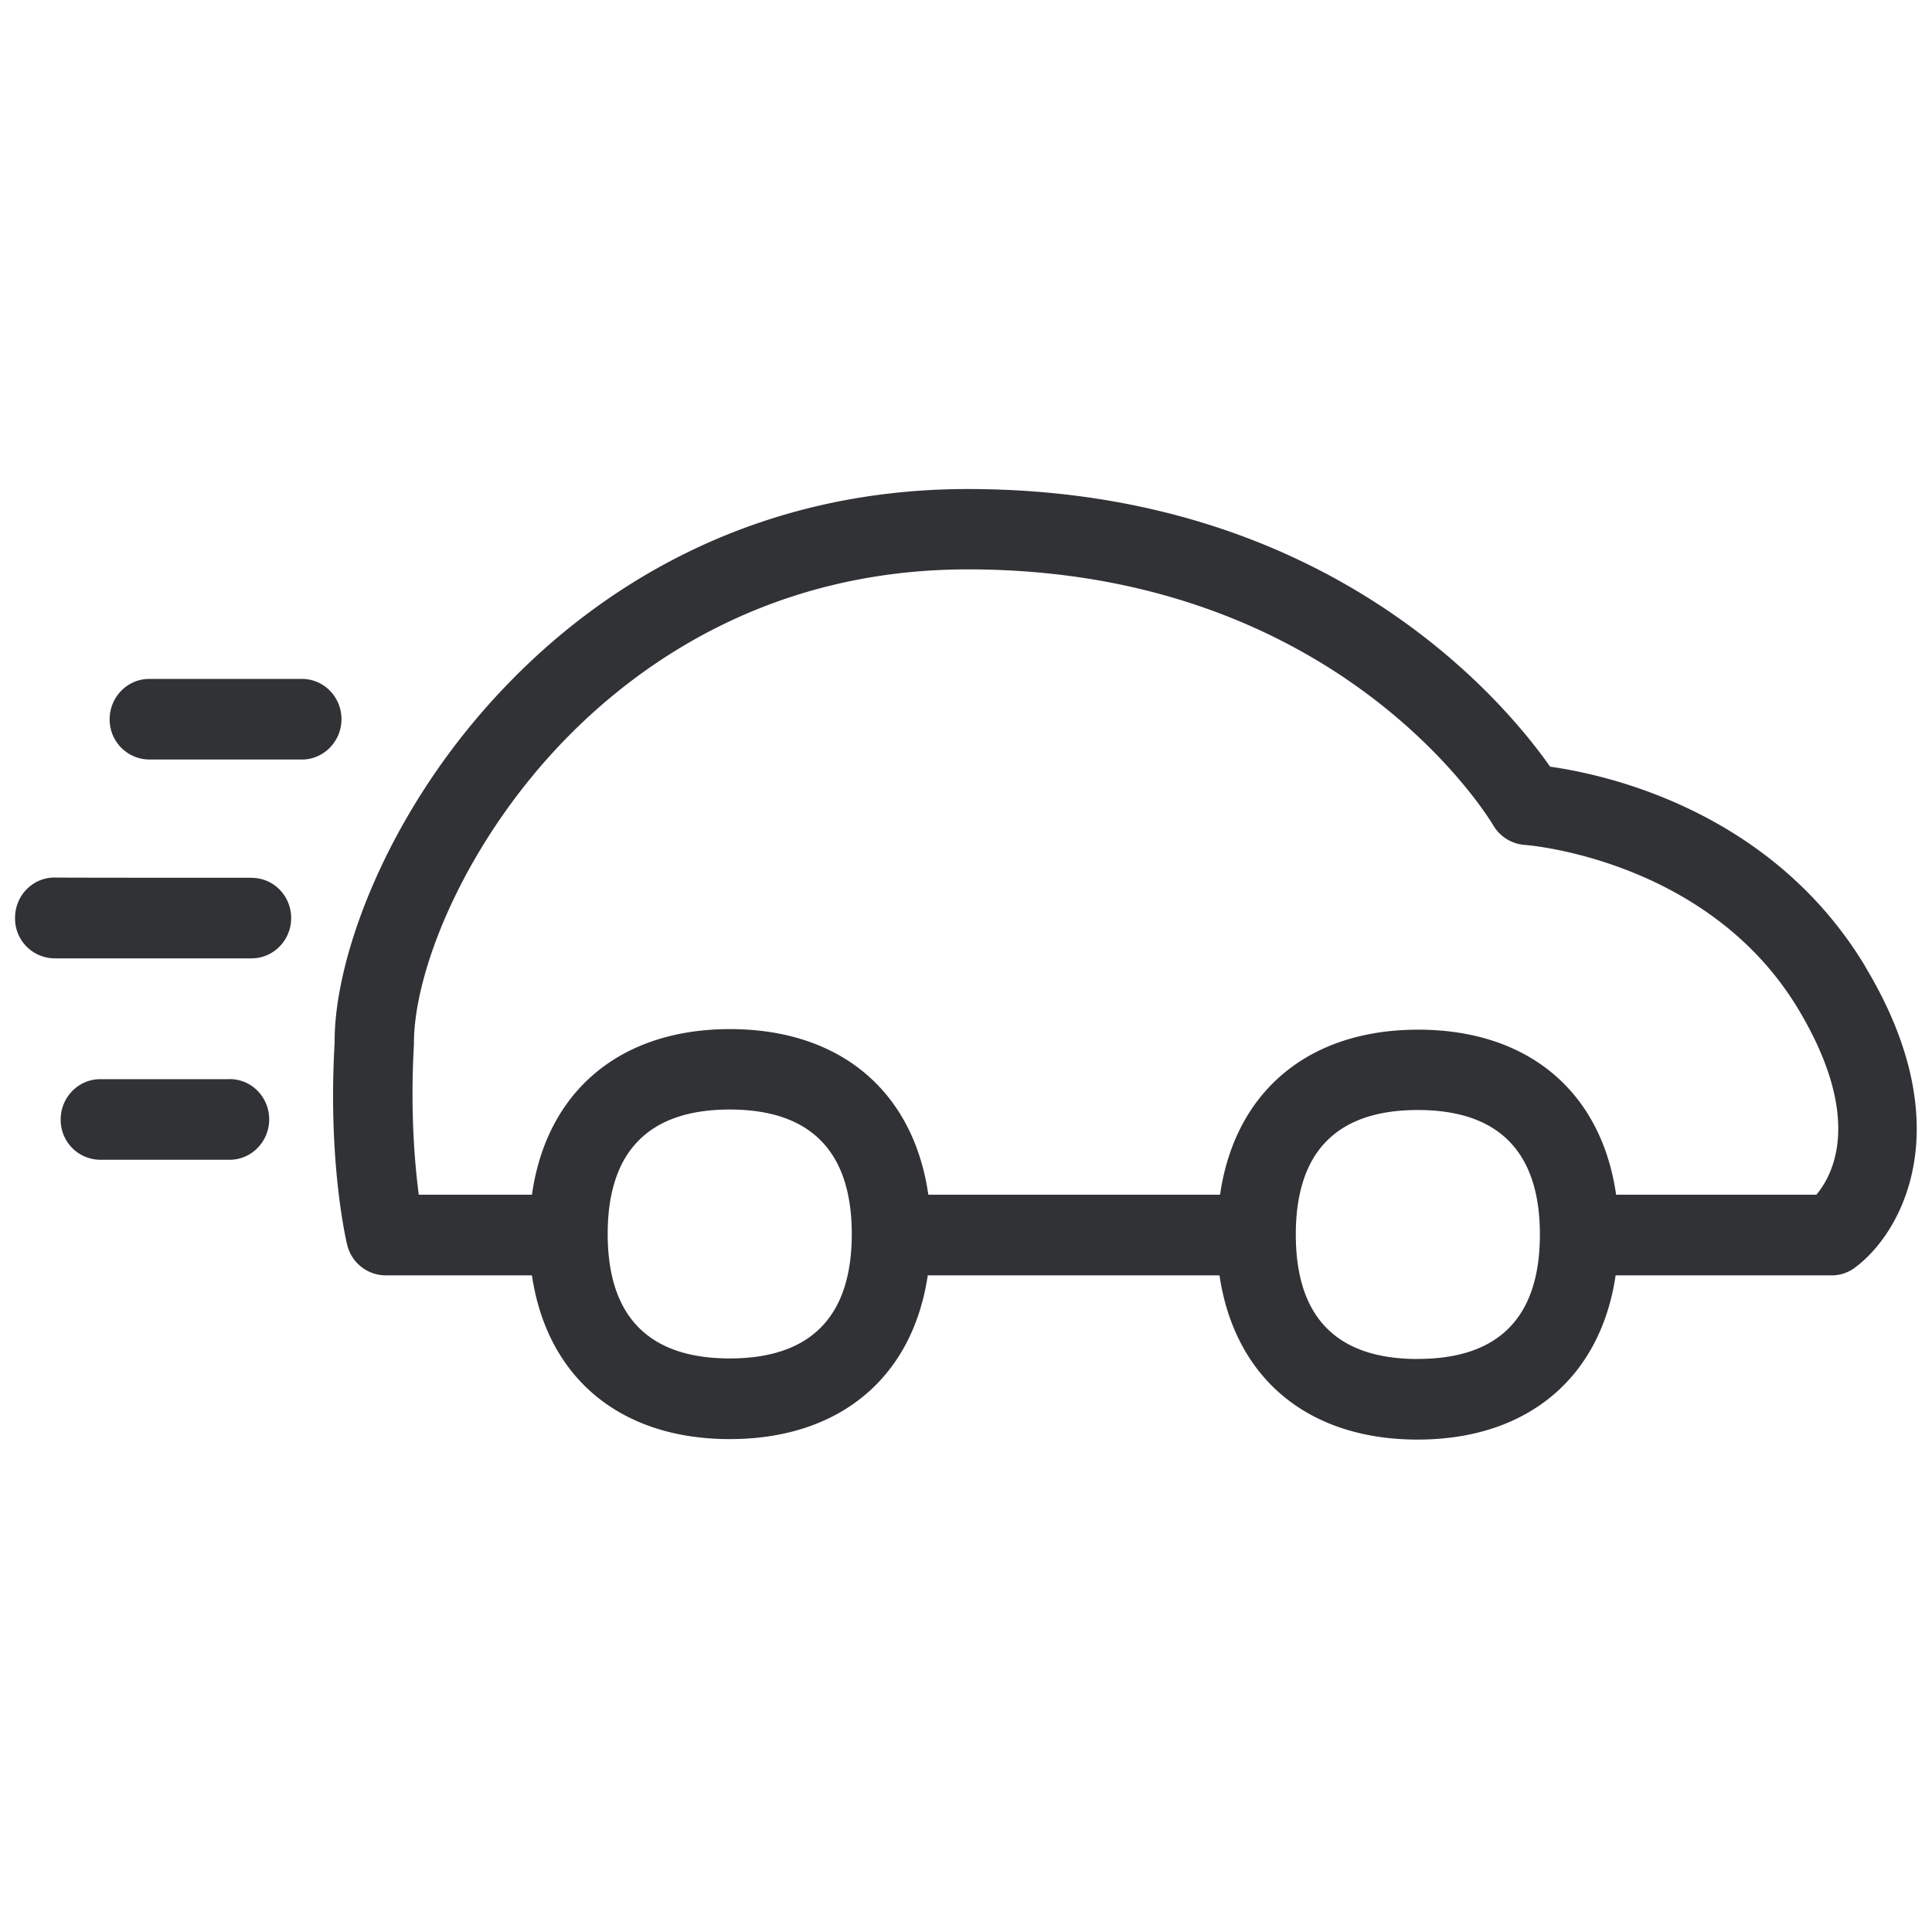 <svg width="24" height="24" viewBox="0 0 24 24" xmlns="http://www.w3.org/2000/svg"><path d="M22.564 14.841c.205-.245.588-.948-.225-2.305-1.12-1.866-3.375-2.04-3.399-2.04a.498.498 0 01-.39-.243c-.077-.13-1.946-3.18-6.527-3.18-2.434 0-4.06 1.147-4.995 2.105-1.247 1.28-1.893 2.88-1.886 3.798-.047.83.01 1.479.06 1.865h1.406c.181-1.28 1.089-2.057 2.46-2.057 1.375 0 2.28.777 2.464 2.057h3.624c.184-1.274 1.089-2.05 2.46-2.05 1.372 0 2.276.773 2.46 2.05h2.488zm-4.951 2.04c1.005 0 1.516-.517 1.516-1.545 0-1.026-.511-1.547-1.516-1.547-1.009 0-1.516.521-1.516 1.547 0 1.028.507 1.546 1.516 1.546zm-8.548-.006c1.005 0 1.516-.518 1.516-1.546 0-1.025-.511-1.546-1.516-1.546s-1.516.52-1.516 1.546c0 1.025.51 1.546 1.516 1.546zm14.11-4.86c1.197 1.993.438 3.31-.13 3.73a.476.476 0 01-.29.098H20.07c-.188 1.27-1.093 2.04-2.46 2.04-1.369 0-2.273-.77-2.461-2.04h-3.624c-.188 1.267-1.092 2.034-2.46 2.034-1.365 0-2.27-.767-2.457-2.034H4.789a.494.494 0 01-.477-.383c-.01-.04-.242-1.022-.155-2.508-.01-1.059.67-2.938 2.172-4.477 1.065-1.096 2.92-2.4 5.694-2.4 4.49 0 6.679 2.659 7.233 3.449.713.1 2.76.554 3.92 2.49zM2.854 13.405c.272 0 .49.225.49.5 0 .277-.221.502-.49.502h-1.61a.494.494 0 01-.49-.501c0-.276.221-.5.49-.5h1.61zm.272-2.5c.273 0 .491.224.491.5s-.222.5-.49.5H.677a.494.494 0 01-.49-.5v-.003c0-.276.218-.501.49-.501 0 .003 2.447.003 2.447.003zm.626-2.471c.272 0 .49.225.49.5 0 .276-.222.501-.49.501h-1.9a.496.496 0 01-.49-.5c0-.276.221-.501.49-.501h1.9z" fill="#313235" fill-rule="nonzero"/></svg>